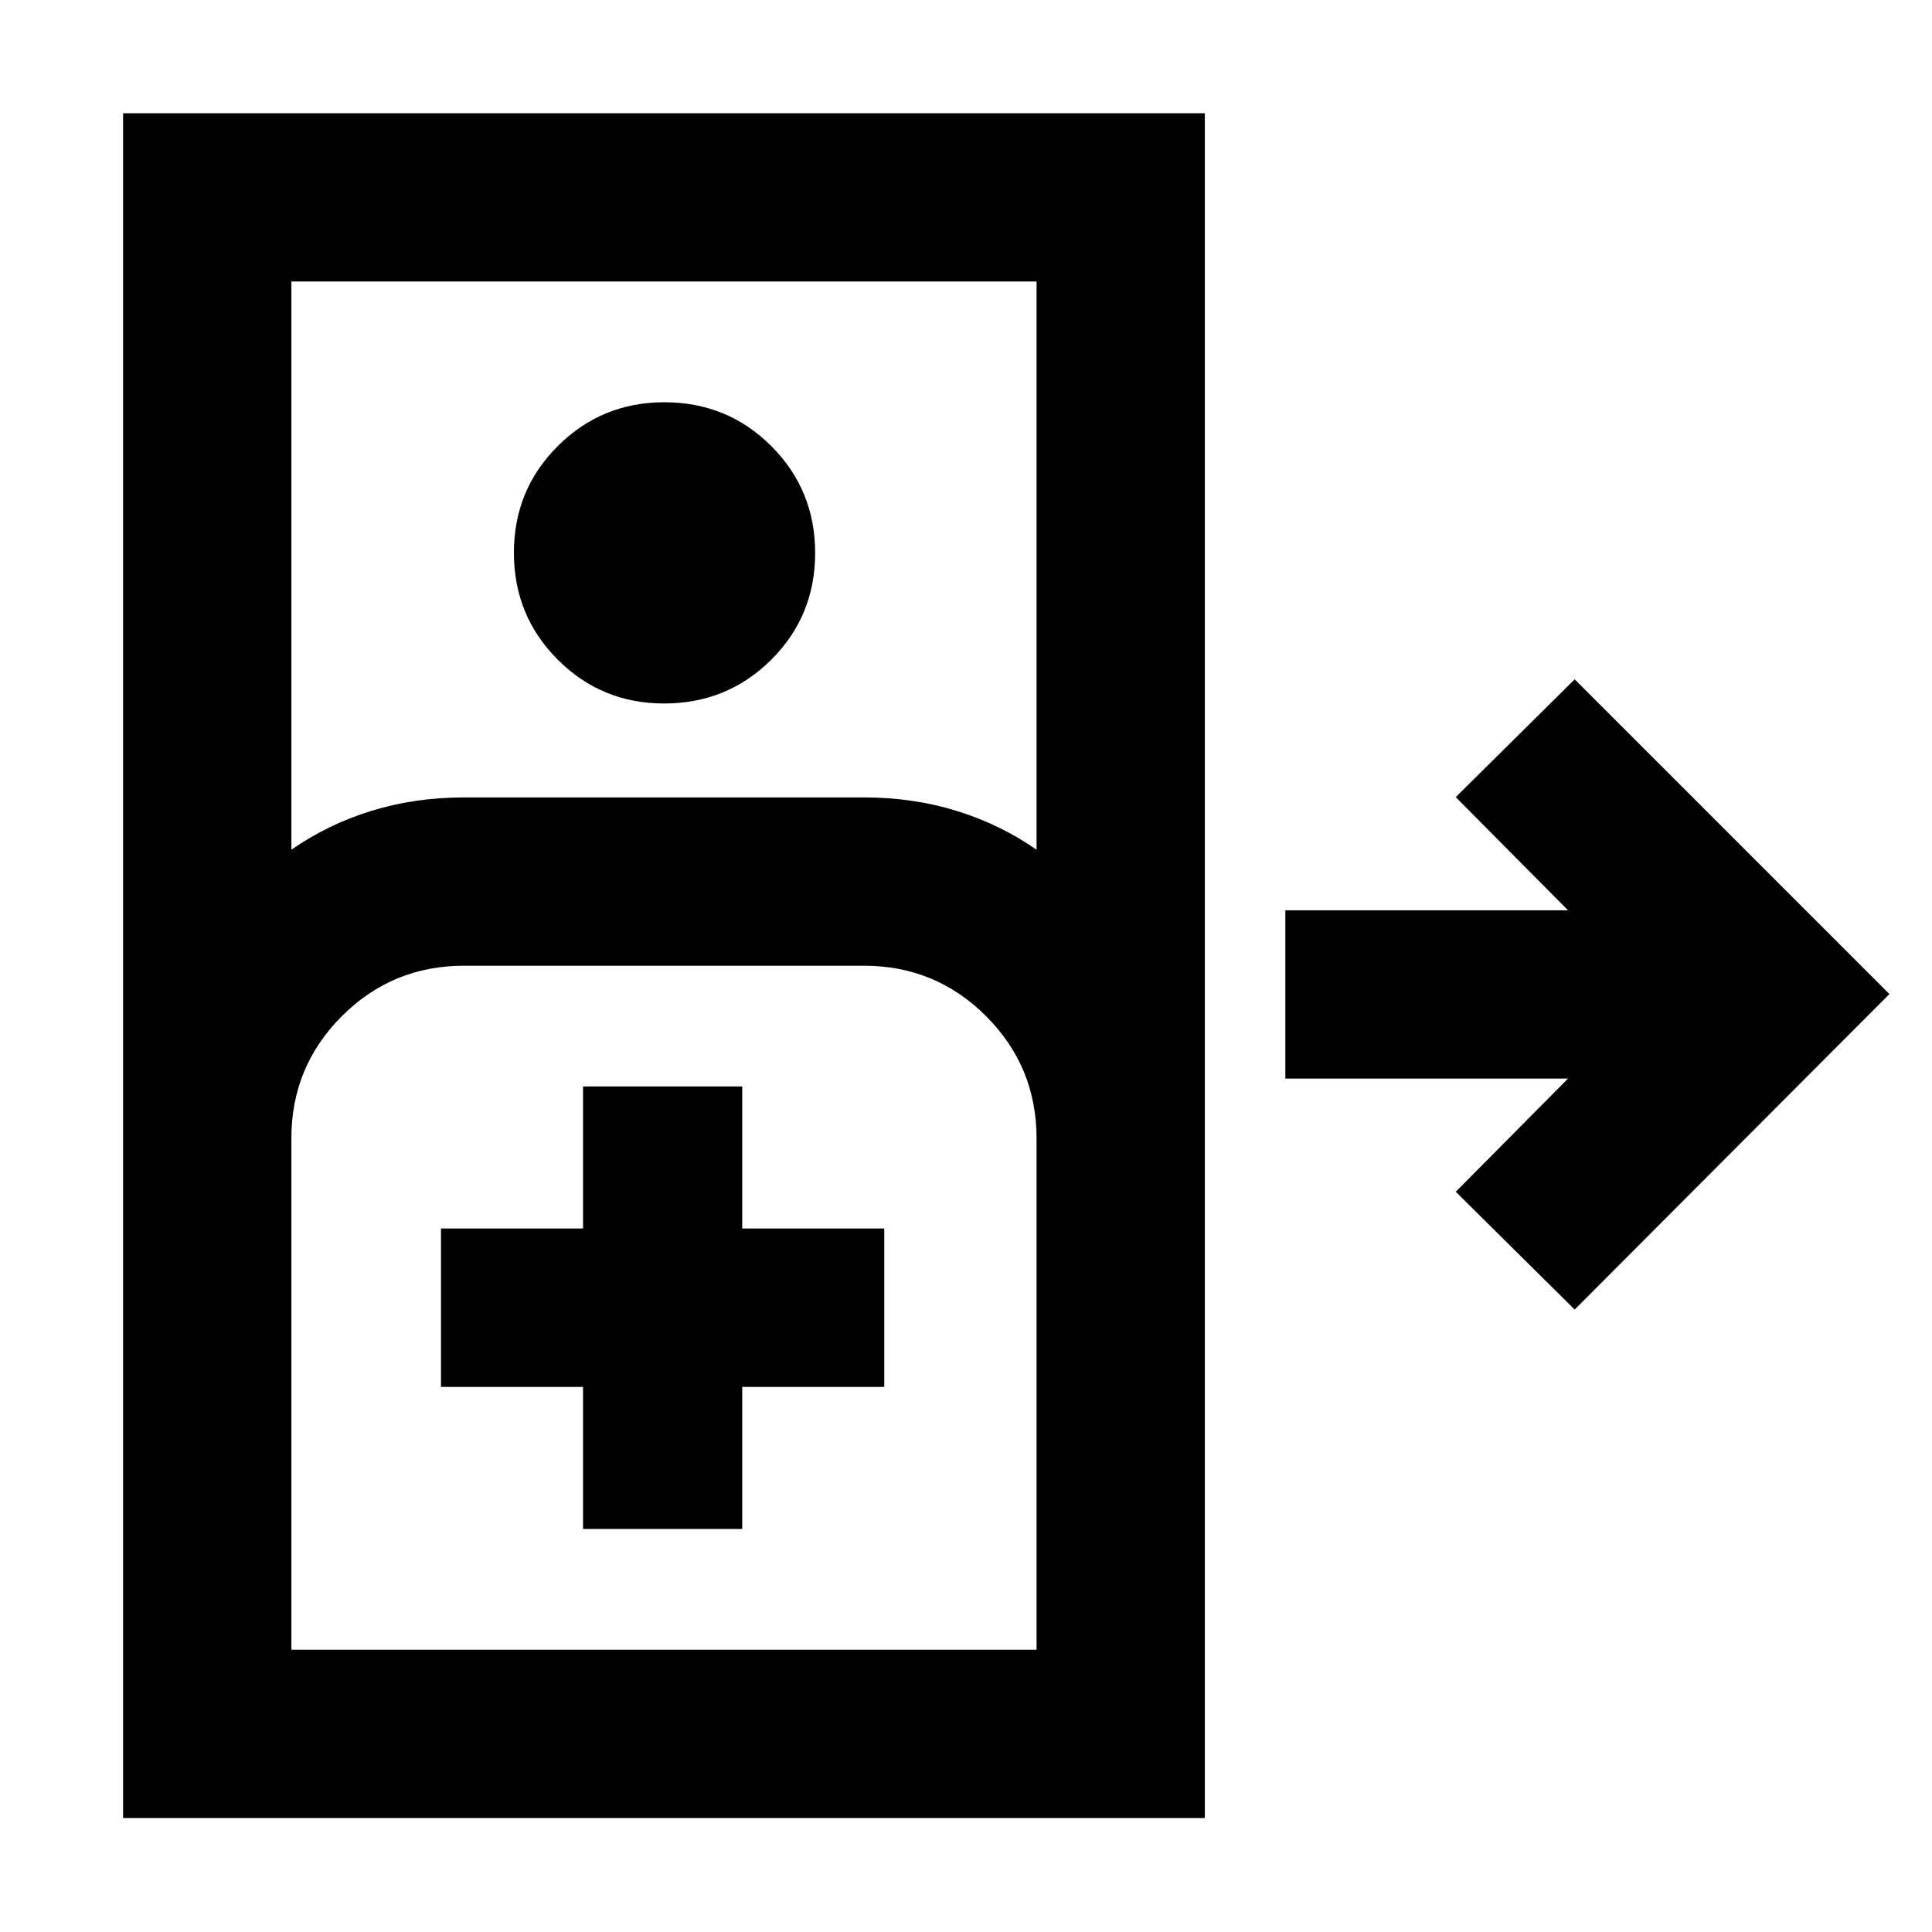 <svg xmlns="http://www.w3.org/2000/svg" height="40" viewBox="0 -960 960 960" width="40"><path d="M61.16-56.64v-847.1h537.52v847.1H61.16Zm83.62-481.13q17.98-12.57 39.65-19.28 21.68-6.72 46.15-6.72h198.68q24.47 0 46.15 6.72 21.67 6.71 39.65 19.28v-282.35H144.78v282.35Zm185.18-72.67q-31.03 0-52.82-21.78-21.78-21.79-21.78-53.11 0-31.33 21.84-53.06 21.85-21.73 52.87-21.73 31.41 0 53.19 21.79 21.78 21.79 21.78 53.11 0 31.33-21.84 53.06-21.84 21.72-53.24 21.72Zm452.49 301.15-59.1-58.53 55.8-56.24H638.68v-83.62h140.47l-55.8-56.23 59.1-58.54 156.39 156.39-156.39 156.77ZM144.78-140.26h370.28v-254.09q0-35.64-25.08-60.72-25.07-25.07-60.72-25.07H230.58q-35.65 0-60.72 25.07-25.08 25.08-25.08 60.72v254.09Zm144.93-60h79.1v-70.58h70.58v-78.72h-70.58v-70.58h-79.1v70.58h-70.58v78.72h70.58v70.58Zm-144.93 60H515.06 144.78Z"/></svg>